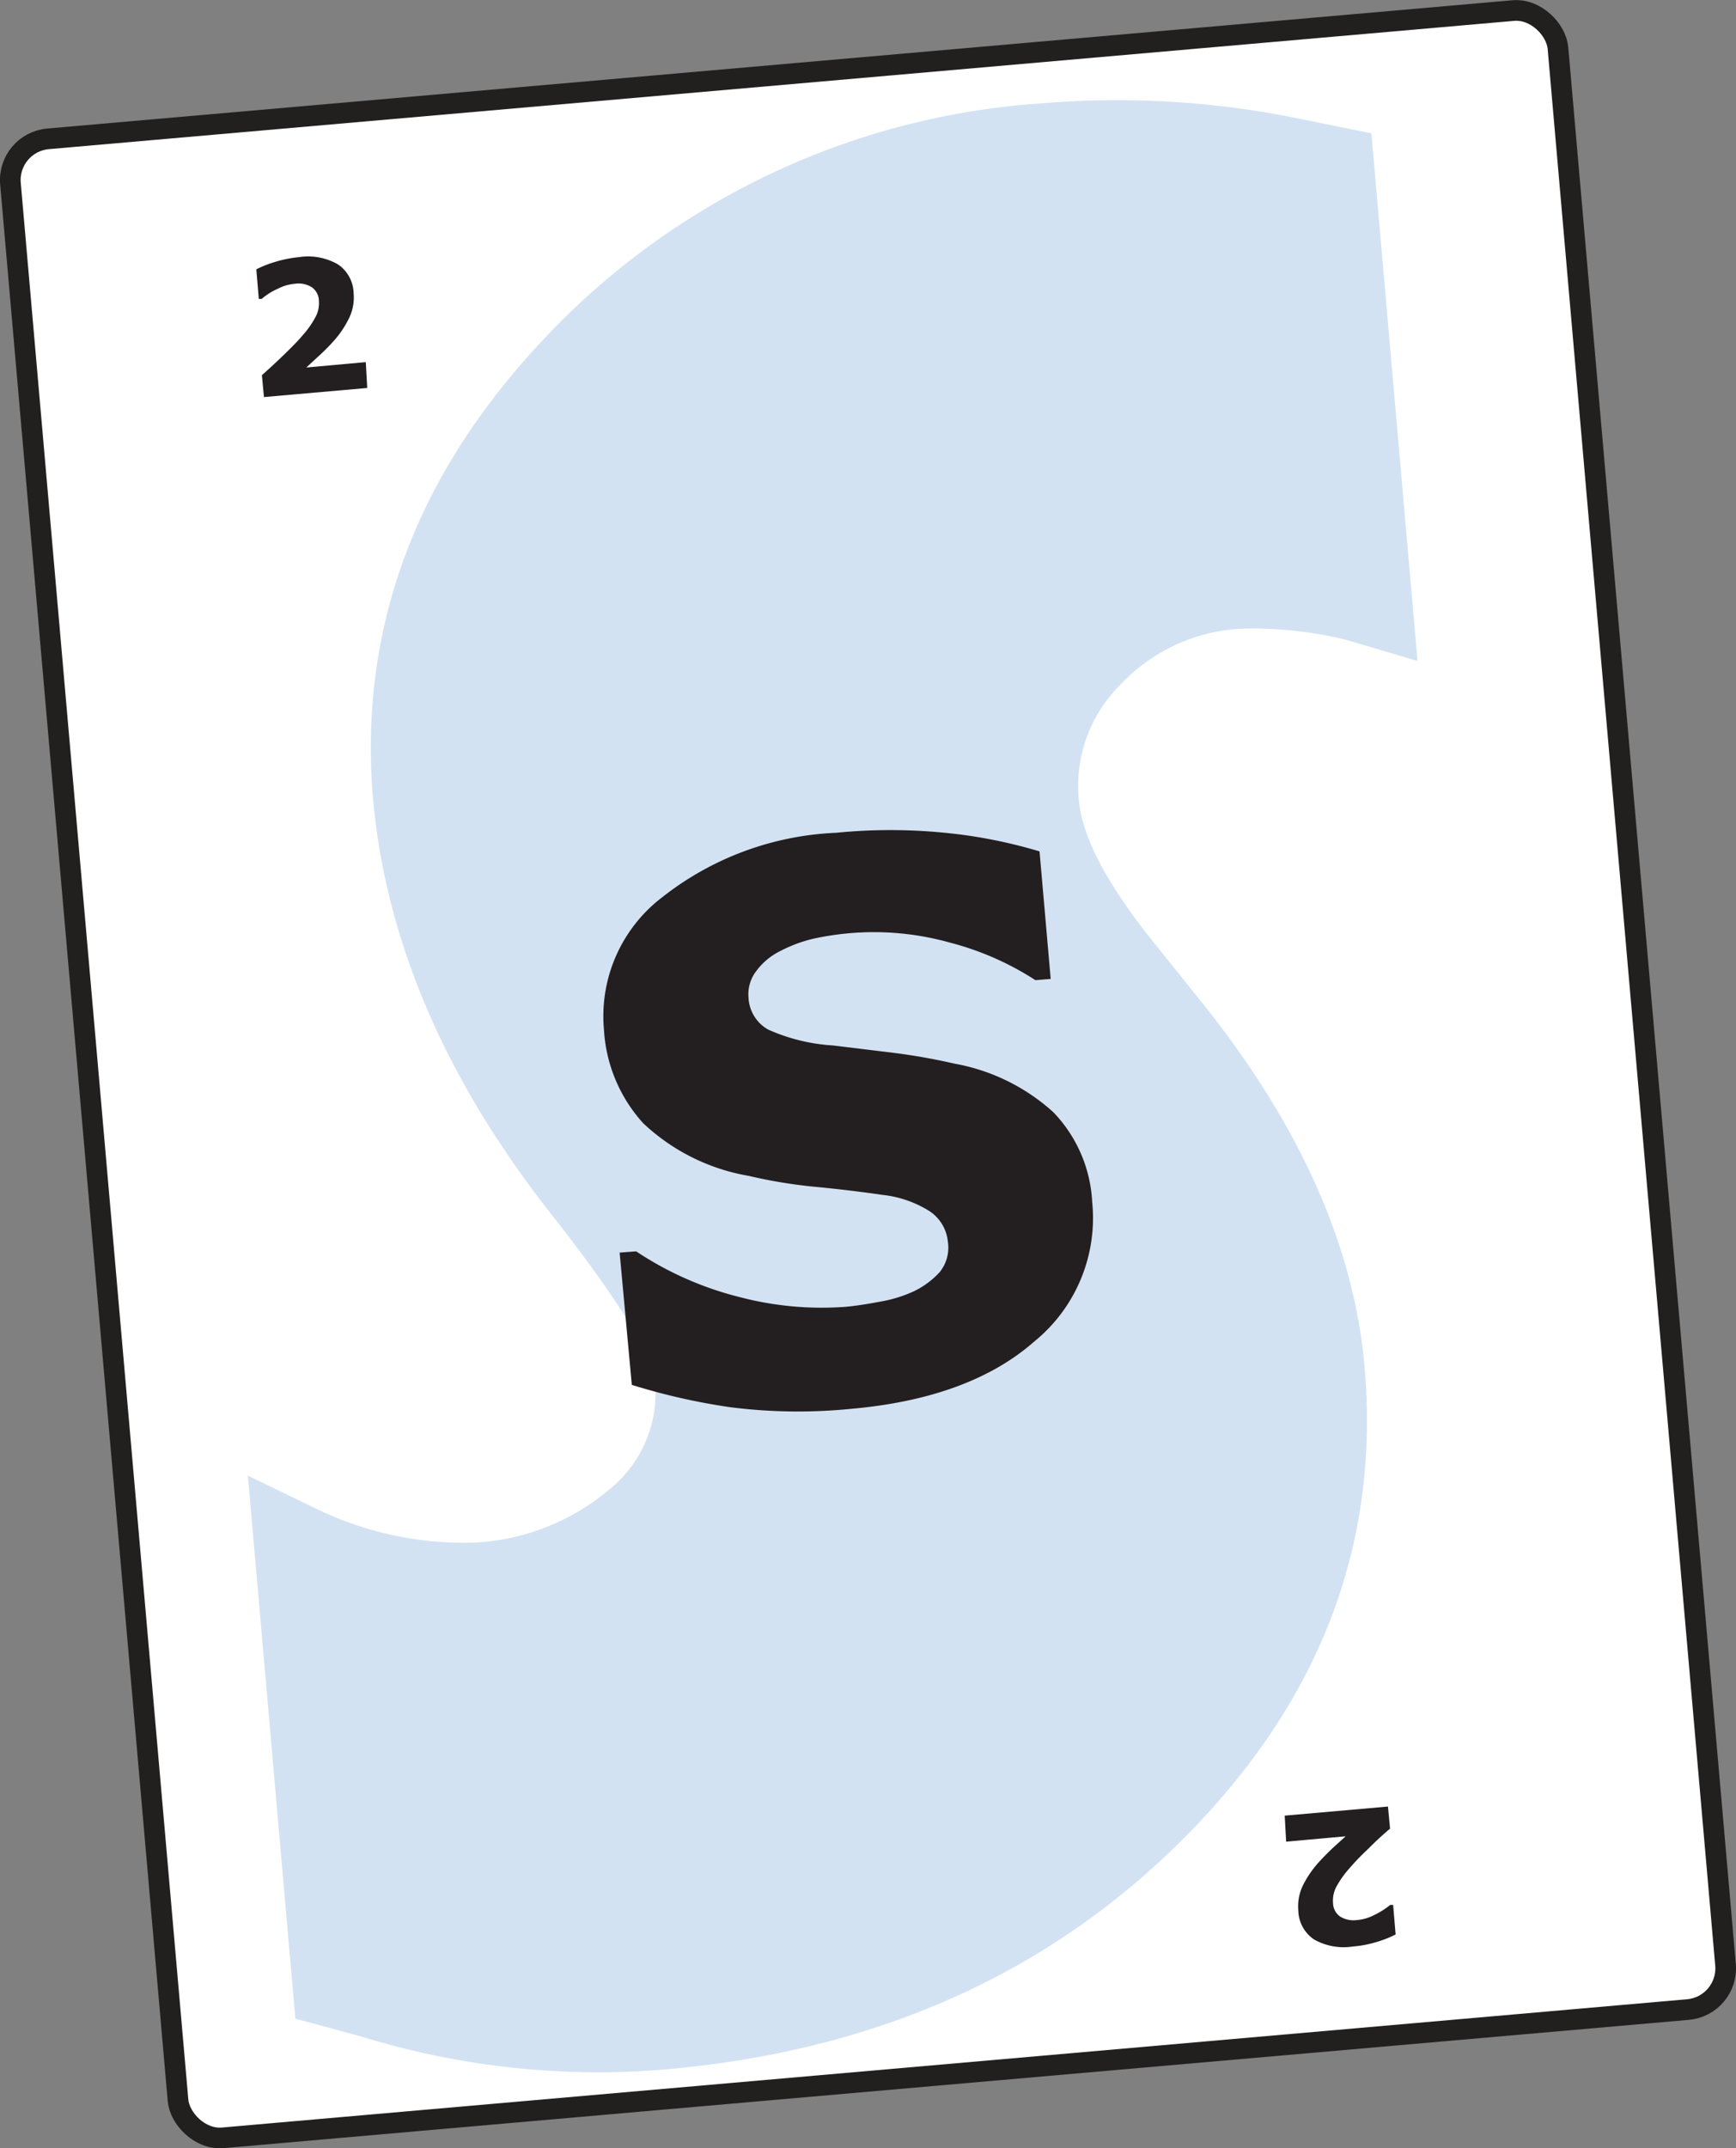 <?xml version="1.0" encoding="UTF-8"?>
<svg xmlns="http://www.w3.org/2000/svg" onmouseup="{ if(window.parent.document.onmouseup) window.parent.document.onmouseup(arguments[0]);}" viewBox="0 0 84.05 103.93" xmlns:xlink="http://www.w3.org/1999/xlink"><rect x="0" y="0" width="84.05" height="103.93" fill="#808080" stroke="none"/><defs><style>.cls-1{fill:none;}.cls-2{fill:#fff;stroke:#221f1f;stroke-miterlimit:10;}.cls-3{clip-path:url(#clip-path);}.cls-4{fill:#d3e2f3;}.cls-5{clip-path:url(#clip-path-2);}.cls-6{fill:#231f20;}</style><clipPath id="clip-path"><rect data-cppathid="10000" transform="translate(-4.45 3.72) rotate(-5)" height="99.66" width="59.89" y="2.93" x="10.45" class="cls-1" id="SVGID"/></clipPath><clipPath id="clip-path-2"><rect data-cppathid="10001" transform="translate(-4.45 3.72) rotate(-5)" height="99.82" width="59.89" y="2.93" x="10.46" class="cls-1" data-name="SVGID" id="SVGID-2"/></clipPath></defs><g data-name="Layer 2" id="Layer_2"><g data-name="estimation cards" id="estimation_cards"><g data-name="S card" id="S_card"><rect data-cppathid="10002" transform="translate(-4.37 3.86) rotate(-5)" rx="2" height="97.08" width="75.21" y="3.43" x="4.42" class="cls-2" id="card"/><g class="cls-3"><path data-cppathid="10003" d="M50.42,5a36.39,36.39,0,0,0-23.9,11.2Q17,26.16,18.06,38.66,19,49,26.72,58.78q4.84,6.16,5,8.1a6,6,0,0,1-2.23,5.19A11,11,0,0,1,23,74.63,16.38,16.38,0,0,1,15.33,73L12,71.39l2.3,26.28c.07,0,3.2.86,3.27.88a38.85,38.85,0,0,0,14.62,1.57Q47.5,98.79,57.34,88.91t8.73-22.75q-.76-8.8-7.91-17.7l-2.64-3.29c-2-2.57-3.14-4.73-3.29-6.5a6.89,6.89,0,0,1,2-5.53A8.66,8.66,0,0,1,60,30.42a19.11,19.11,0,0,1,4.95.48c.08,0,3.61,1.06,3.69,1.08L66.4,6.45,63,5.76A43.89,43.89,0,0,0,50.42,5" class="cls-4"/></g><g class="cls-5"><path data-cppathid="10004" d="M51,53.81a9.67,9.67,0,0,0-4.78-2.35,30.15,30.15,0,0,0-3-.53l-2.88-.35a9.05,9.05,0,0,1-3.15-.77,1.87,1.87,0,0,1-.95-1.55,1.84,1.84,0,0,1,.39-1.3A3.2,3.2,0,0,1,37.8,46a6.82,6.82,0,0,1,1.6-.59,13.82,13.82,0,0,1,1.71-.26,13.66,13.66,0,0,1,4.87.45,14.12,14.12,0,0,1,4.15,1.82l.74-.06-.54-6.17a24,24,0,0,0-4.58-.9,26.51,26.51,0,0,0-5.27,0,14.6,14.6,0,0,0-8.42,3.12,7.23,7.23,0,0,0-2.82,6.39,7.36,7.36,0,0,0,1.9,4.54,9.87,9.87,0,0,0,5.12,2.55,23.93,23.93,0,0,0,3.23.53c1.14.11,2.22.24,3.25.39a5.33,5.33,0,0,1,2.27.79,2,2,0,0,1,.88,1.46,1.89,1.89,0,0,1-.39,1.48,4.12,4.12,0,0,1-1.23.92,6.5,6.5,0,0,1-1.64.51c-.68.13-1.23.21-1.65.25a15.65,15.65,0,0,1-5.18-.47,16.05,16.05,0,0,1-5-2.21L30,60.6,30.59,67a31,31,0,0,0,4.76,1.08,26,26,0,0,0,5.85.08q5.76-.51,8.89-3.27a7.69,7.69,0,0,0,2.79-6.73A6.75,6.75,0,0,0,51,53.81" class="cls-6"/><path data-cppathid="10005" d="M17.71,17.52l-2.88.26.52-.48a10.15,10.15,0,0,0,.74-.73,4.8,4.8,0,0,0,.83-1.22,2.29,2.29,0,0,0,.2-1.18,1.73,1.73,0,0,0-.76-1.38,2.91,2.91,0,0,0-1.89-.35,6,6,0,0,0-1.18.24,5.29,5.29,0,0,0-.88.35l.12,1.43h.14a3.12,3.12,0,0,1,.78-.49,2.18,2.18,0,0,1,.82-.24,1.19,1.19,0,0,1,.83.17.82.82,0,0,1,.34.65,1.4,1.4,0,0,1-.15.76,4.56,4.56,0,0,1-.67.95c-.21.25-.5.54-.86.89s-.72.68-1.08,1l.1,1.06,5-.44" class="cls-6"/><path data-cppathid="10006" d="M62.27,89.1l2.88-.26-.53.48c-.24.22-.49.47-.73.73a5,5,0,0,0-.83,1.21,2.35,2.35,0,0,0-.2,1.19,1.73,1.73,0,0,0,.76,1.38,2.92,2.92,0,0,0,1.89.34,5.35,5.35,0,0,0,1.18-.23,5.29,5.29,0,0,0,.88-.35l-.12-1.43h-.14a3.94,3.94,0,0,1-.78.49,2.18,2.18,0,0,1-.82.24,1.24,1.24,0,0,1-.83-.17.82.82,0,0,1-.34-.65,1.45,1.45,0,0,1,.15-.77,4.82,4.82,0,0,1,.67-.94,11.15,11.15,0,0,1,.86-.89q.52-.53,1.08-1l-.1-1.07-5,.44" class="cls-6"/></g></g></g></g></svg>